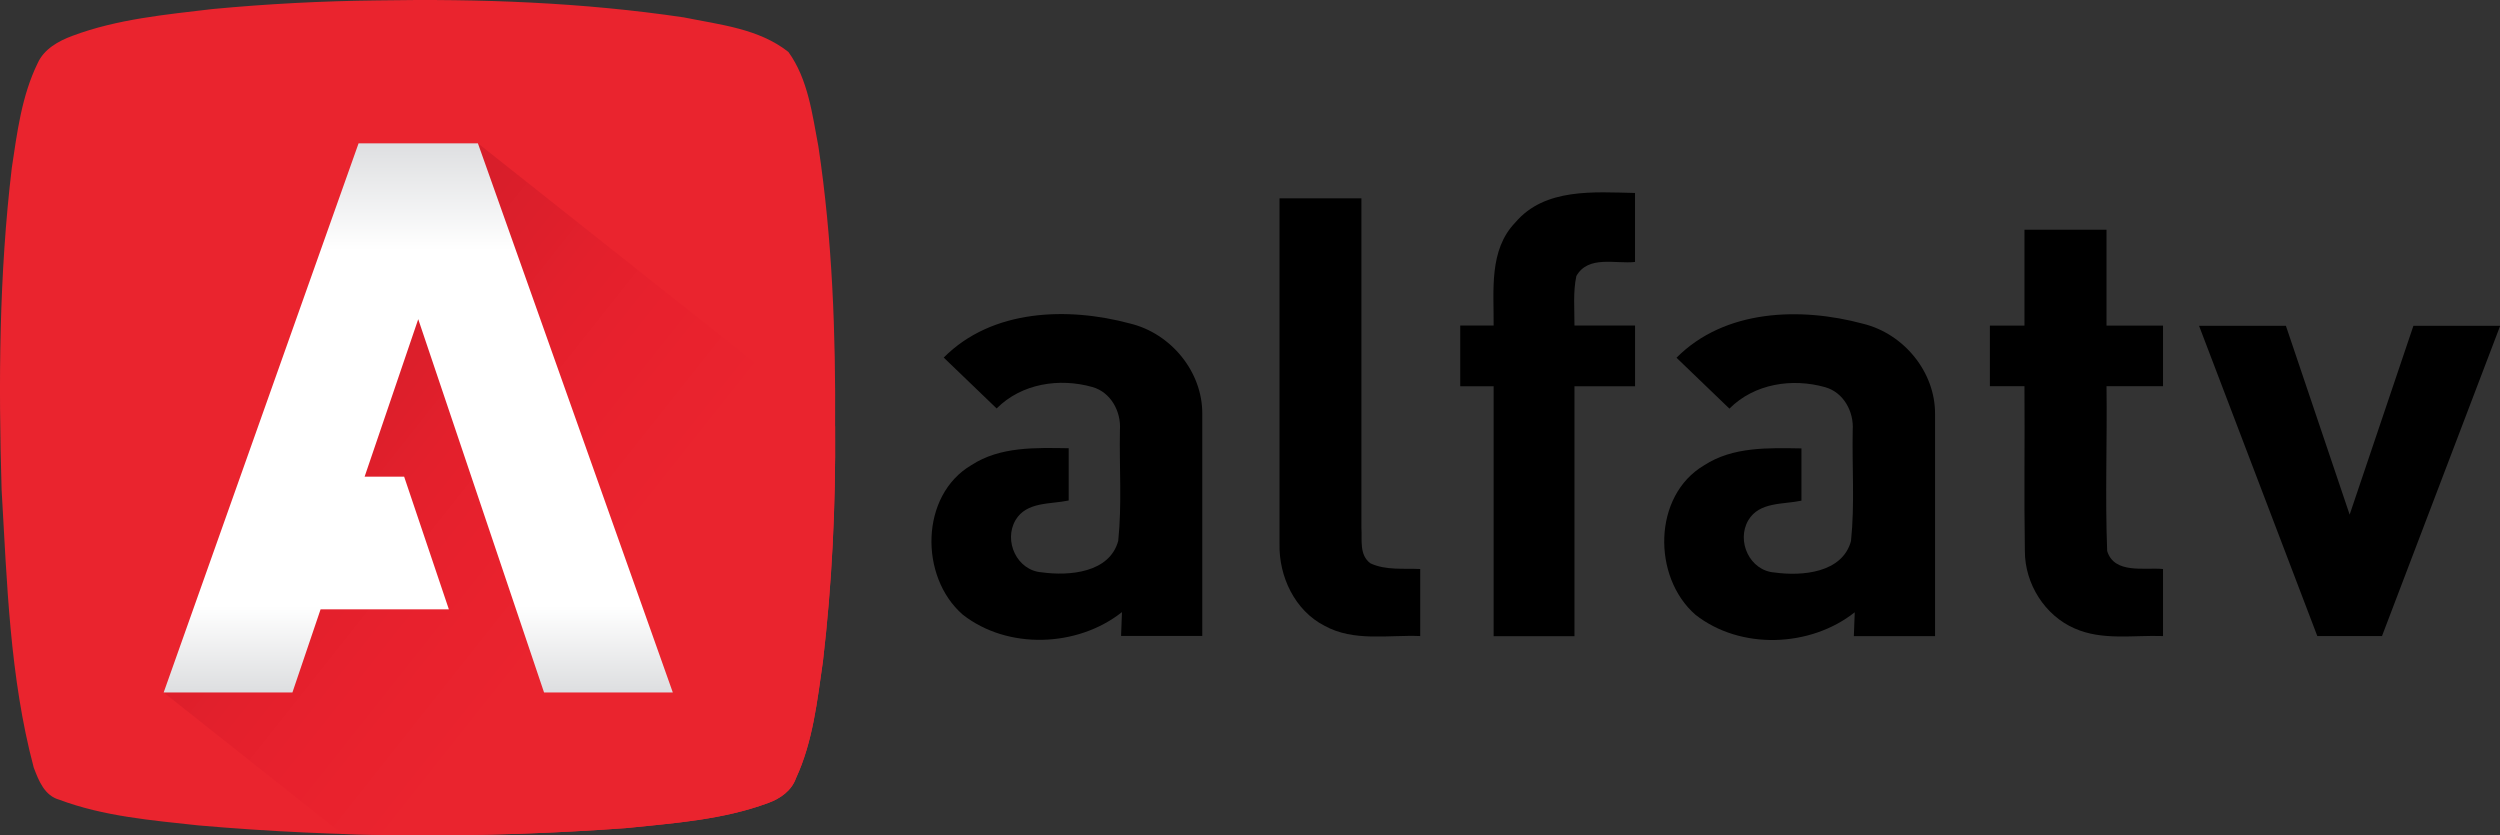 <svg id="c" width="600pt" height="200.48pt" version="1.1" viewBox="0 0 600 200.48" xmlns="http://www.w3.org/2000/svg">
 <rect x="0" y="0" width="600" height="200.48" fill="#333333" stroke="none"/>
 <defs id="d">
  <linearGradient id="a" x1="499.53" x2="828" y1="190.88" y2="451.14" gradientTransform="matrix(.75 0 0 .75 -45.059 -44.329)" gradientUnits="userSpaceOnUse">
   <stop id="e" stop-color="#d81e2a" offset="0"/>
   <stop id="f" stop-color="#d81e2a" offset=".065"/>
   <stop id="g" stop-color="#dd1f2b" offset=".211"/>
   <stop id="h" stop-color="#e3202c" offset=".35"/>
   <stop id="i" stop-color="#e8212d" offset=".545"/>
   <stop id="j" stop-color="#ea242e" offset=".82"/>
   <stop id="k" stop-color="#ea242e" offset="1"/>
  </linearGradient>
  <linearGradient id="b" x1="499.53" x2="499.53" y1="693.86" y2="190.88" gradientTransform="matrix(.75 0 0 .75 -45.059 -44.329)" gradientUnits="userSpaceOnUse">
   <stop id="l" stop-color="#dedfe1" offset="0"/>
   <stop id="m" stop-color="#fff" offset=".154"/>
   <stop id="n" stop-color="#fff" offset=".804"/>
   <stop id="o" stop-color="#dedfe1" offset="1"/>
  </linearGradient>
 </defs>
 <g id="p" transform="scale(.348)">
  <g id="q" transform="translate(-45.059 -44.329)">
   <path id="r" d="m305.4 44.61c70.51-1.22 141.4 1.33 211.29 11.72 24.7 5.03 51.76 7.69 72.12 23.86 13.57 18.83 16.45 42.96 20.67 65.22 9.64 64.05 11.97 128.92 11.52 193.59 0.43 53.91-2.11 107.85-8.4 161.41-3.92 27.22-6.91 55.4-18.59 80.6-3 8.57-10.79 14.04-19 17.03-31.44 11.66-65.32 14.01-98.41 17.4-98.14 7.14-196.97 6.7-295.01-1.9-32.14-3.5-65.02-6.22-95.49-17.63-10.36-2.82-14.33-13.17-17.77-22.21-16.58-62.44-18.42-127.59-22.16-191.7-2.2-74.01-1.74-148.26 7.03-221.89 3.67-24.43 6.83-49.69 17.8-72.13 4.41-9.86 14.33-15.34 24.02-18.94 30.83-11.54 63.93-14.59 96.38-18.45 37.91-3.58 75.96-5.57 114-5.98" fill="#ea242e"/>
  </g>
  <path id="s" d="m247.29 98.831-134.42 378.73 123.17 97.592c65.183 2.091 130.49 0.691 195.5-4.039 33.09-3.39 66.97-5.739 98.41-17.399 8.21-2.99 16-8.46 19-17.03 11.68-25.2 14.67-53.38 18.59-80.6 6.29-53.56 8.829-107.5 8.399-161.41 2e-3 -0.214 2e-3 -0.429 3e-3 -0.643l-246.35-195.2z" fill="url(#a)"/>
  <path id="t" d="m247.29 98.831-134.42 378.73h88.799l19.431-57.341h88.456l-30.841-91.5h-27.252l36.976-108.59 86.77 257.43h88.8l-134.42-378.73z" fill="url(#b)"/>
 </g>
 <g id="u" transform="matrix(1.948 0 0 1.948 -30.661 -25.375)">
  <path id="v" d="m202.44 40.43c3.63-4.28 9.7-3.73 14.74-3.63v8.5c-2.4 0.27-5.77-0.86-7.23 1.74-0.42 1.99-0.22 4.07-0.23 6.09h7.465v7.485h-7.465v30.79h-9.96v-30.79h-4.115v-7.485h4.115c0.04-4.31-0.61-9.3 2.68-12.7z"/>
  <path id="w" d="m173.38 80.04v-42.575h10.09v40.585c0.1 1.49-0.29 3.35 1.11 4.38 1.91 0.89 4.085 0.6 6.135 0.7v8.26c-3.93-0.16-8.185 0.73-11.795-1.27-3.66-1.87-5.63-6.08-5.54-10.08z"/>
  <path id="x" d="m265.16 41.33h10.11v11.81h6.96v7.47h-6.96c0.09 6.76-0.18 13.55 0.08 20.3 0.88 2.88 4.6 2 6.88 2.22v8.26c-3.62-0.13-7.45 0.58-10.87-0.93-3.7-1.59-6.15-5.52-6.15-9.52-0.11-6.76 0-13.57-0.05-20.33h-4.26v-7.47h4.26z"/>
  <path id="y" d="m132.01 57.08c5.95-5.99 15.29-6.26 22.98-4.19 5.01 1.22 8.905 5.93 8.875 11.12v27.365h-10.005l0.11-2.935c-5.48 4.34-14.09 4.66-19.63 0.3-5.32-4.64-5.26-14.68 1.08-18.41 3.54-2.31 7.935-2.14 11.985-2.08v6.44c-2.25 0.48-5.185 0.12-6.545 2.41-1.51 2.58 0.18 6.23 3.24 6.44 3.36 0.47 8.35 0.06 9.41-3.88 0.47-4.54 0.12-9.12 0.21-13.66 0.16-2.27-1.12-4.65-3.39-5.29-4.07-1.15-8.73-0.44-11.8 2.64z"/>
  <path id="z" d="m222.29 57.101c5.95-5.99 15.29-6.26 22.98-4.19 5.01 1.22 8.905 5.93 8.875 11.12v27.365h-10.005l0.11-2.935c-5.48 4.34-14.09 4.66-19.63 0.3-5.32-4.64-5.26-14.68 1.08-18.41 3.54-2.31 7.935-2.14 11.985-2.08v6.44c-2.25 0.48-5.185 0.12-6.545 2.41-1.51 2.58 0.18 6.23 3.24 6.44 3.36 0.47 8.35 0.06 9.41-3.88 0.47-4.54 0.12-9.12 0.21-13.66 0.16-2.27-1.12-4.65-3.39-5.29-4.07-1.15-8.73-0.44-11.8 2.64z"/>
  <path id="aa" d="m286.67 53.165h10.7l7.855 23.265 7.855-23.265h10.69l-14.56 38.225h-7.97z"/>
 </g>
</svg>
